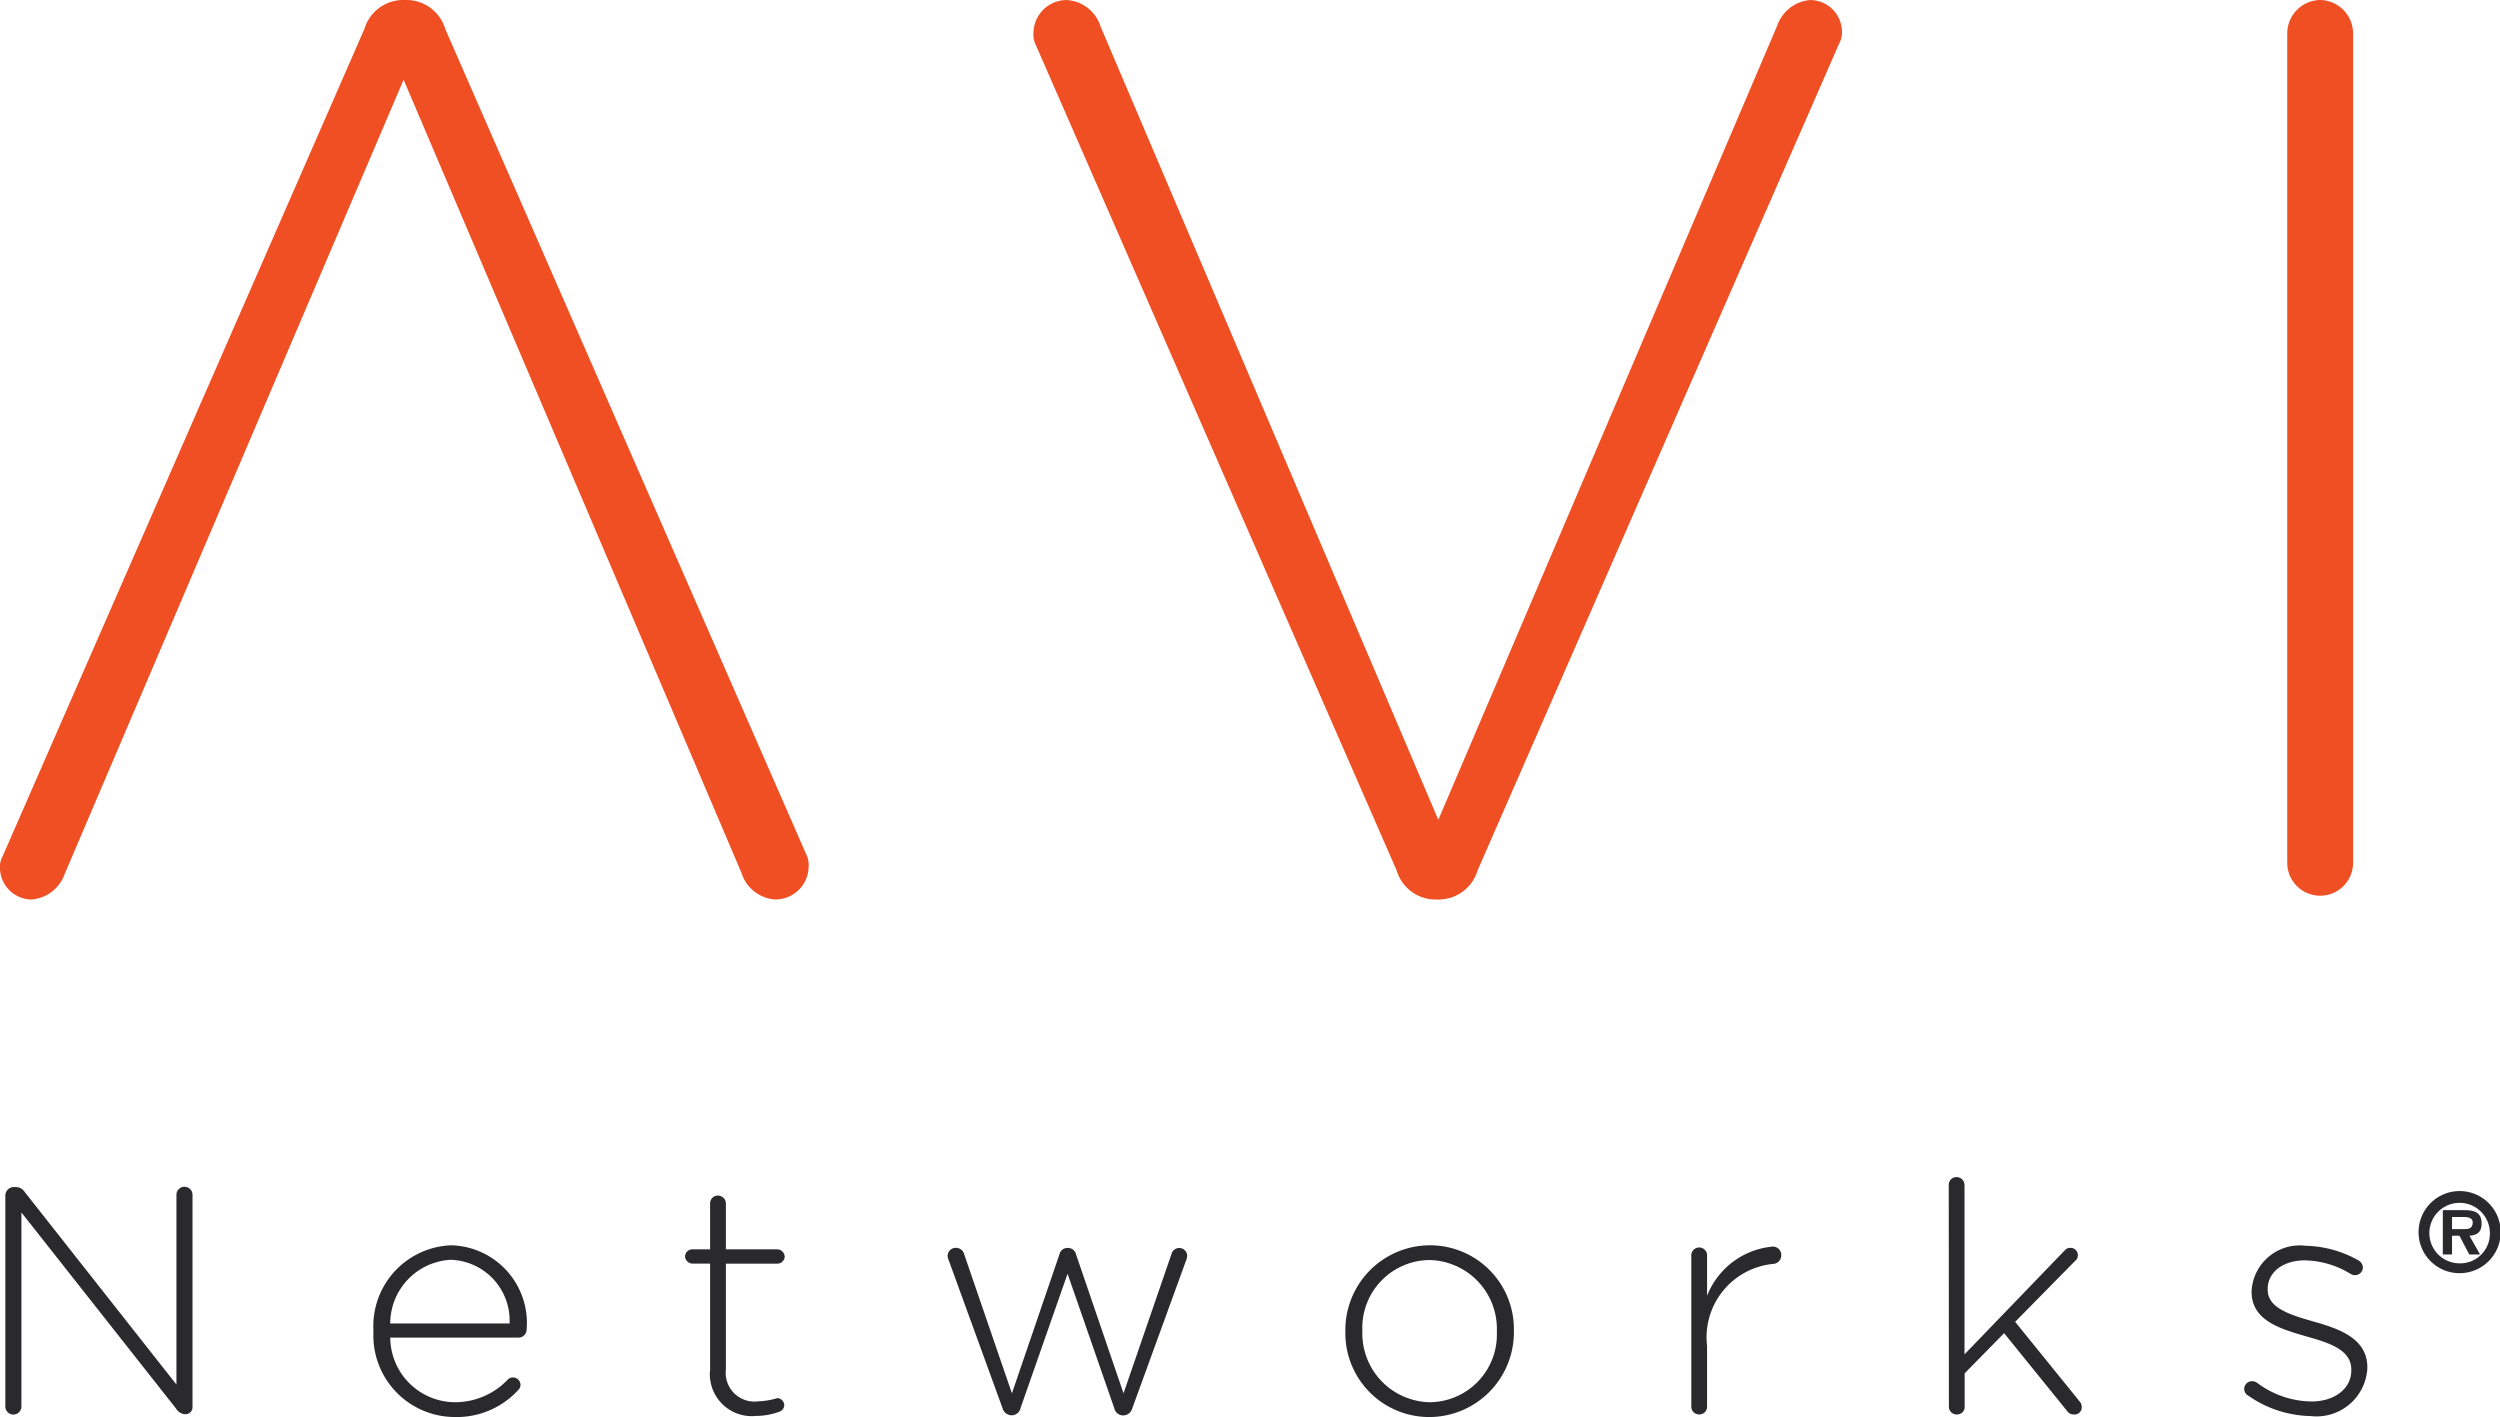 <?xml version="1.0" ?>
<svg xmlns="http://www.w3.org/2000/svg" data-name="Layer 1" viewBox="0 0 72.15 40.9">
	<defs>
		<style>.cls-1{fill:none;}.cls-2{clip-path:url(#clip-path);}.cls-3{fill:#f04e23;}.cls-4{fill:#2a2a2d;}</style>
		<clipPath id="clip-path" transform="translate(-36 -710.64)">
			<rect class="cls-1" x="36" y="710.64" width="72.171" height="40.896"/>
		</clipPath>
	</defs>
	<g class="cls-2">
		<path class="cls-3" d="M 40.307,25.12 A 1.17,1.17 0.0 0,0 41.438,25.96 L 41.51,25.96 A 1.173,1.173 0.0 0,0 42.643,25.12 L 53.085,1.241 A 0.653,0.653 0.0 0,0 53.158,0.877 A 0.922,0.922 0.0 0,0 52.244,0.001 A 1.1,1.1 0.0 0,0 51.295,0.73 L 41.51,23.66 L 31.763,0.767 A 1.09,1.09 0.0 0,0 30.777,0.001 A 0.96,0.96 0.0 0,0 29.827,0.913 A 0.725,0.725 0.0 0,0 29.9,1.313 L 40.307,25.12"/>
		<path class="cls-3" d="M 12.851,0.84 A 1.168,1.168 0.0 0,0 11.72,0.0 L 11.648,0.0 A 1.172,1.172 0.0 0,0 10.515,0.84 L 0.073,24.719 A 0.653,0.653 0.0 0,0 0.0,25.083 A 0.922,0.922 0.0 0,0 0.914,25.959 A 1.1,1.1 0.0 0,0 1.863,25.23 L 11.648,2.3 L 21.4,25.193 A 1.09,1.09 0.0 0,0 22.386,25.959 A 0.96,0.96 0.0 0,0 23.336,25.047 A 0.723,0.723 0.0 0,0 23.263,24.647 L 12.851,0.84"/>
		<path class="cls-3" d="M 66.96,0.0 A 0.967,0.967 0.0 0,0 66.01,0.95 L 66.01,24.9 A 0.95,0.95 0.0 0,0 67.91,24.9 L 67.91,0.95 A 0.967,0.967 0.0 0,0 66.96,0.0"/>
		<path class="cls-4" d="M 0.154,34.5 A 0.246,0.246 0.0 0,1 0.396,34.259 L 0.47,34.259 A 0.3,0.3 0.0 0,1 0.711,34.398 L 5.092,39.958 L 5.092,34.482 A 0.232,0.232 0.0 1,1 5.556,34.482 L 5.556,40.608 A 0.2,0.2 0.0 0,1 5.361,40.813 L 5.325,40.813 A 0.329,0.329 0.0 0,1 5.084,40.655 L 0.618,34.992 L 0.618,40.592 A 0.232,0.232 0.0 1,1 0.154,40.592 L 0.154,34.5"/>
		<path class="cls-4" d="M 13.1,40.895 A 2.353,2.353 0.0 0,1 10.778,38.426 L 10.778,38.408 A 2.334,2.334 0.0 0,1 13.025,35.939 A 2.242,2.242 0.0 0,1 15.197,38.389 A 0.231,0.231 0.0 0,1 14.974,38.603 L 11.263,38.603 A 1.877,1.877 0.0 0,0 13.119,40.468 A 2.1,2.1 0.0 0,0 14.651,39.819 A 0.2,0.2 0.0 0,1 14.799,39.754 A 0.217,0.217 0.0 0,1 15.022,39.967 A 0.227,0.227 0.0 0,1 14.948,40.125 A 2.408,2.408 0.0 0,1 13.101,40.895 M 14.706,38.195 A 1.754,1.754 0.0 0,0 13.006,36.358 A 1.843,1.843 0.0 0,0 11.262,38.195 L 14.706,38.195"/>
		<path class="cls-4" d="M 20.494,39.568 L 20.494,36.468 L 19.983,36.468 A 0.223,0.223 0.0 0,1 19.77,36.255 A 0.214,0.214 0.0 0,1 19.983,36.055 L 20.494,36.055 L 20.494,34.737 A 0.222,0.222 0.0 0,1 20.717,34.505 A 0.23,0.23 0.0 0,1 20.949,34.737 L 20.949,36.055 L 22.434,36.055 A 0.222,0.222 0.0 0,1 22.647,36.269 A 0.214,0.214 0.0 0,1 22.434,36.469 L 20.949,36.469 L 20.949,39.523 A 0.83,0.83 0.0 0,0 21.896,40.441 A 2.005,2.005 0.0 0,0 22.434,40.349 A 0.212,0.212 0.0 0,1 22.634,40.549 A 0.206,0.206 0.0 0,1 22.486,40.744 A 1.961,1.961 0.0 0,1 21.817,40.864 A 1.21,1.21 0.0 0,1 20.49,39.564"/>
		<path class="cls-4" d="M 28.935,40.645 L 27.385,36.384 A 0.424,0.424 0.0 0,1 27.348,36.236 A 0.238,0.238 0.0 0,1 27.59,36.012 A 0.248,0.248 0.0 0,1 27.831,36.212 L 29.204,40.212 L 30.578,36.194 A 0.229,0.229 0.0 0,1 30.801,36.016 L 30.819,36.016 A 0.234,0.234 0.0 0,1 31.052,36.194 L 32.425,40.212 L 33.808,36.194 A 0.231,0.231 0.0 0,1 34.263,36.231 A 0.425,0.425 0.0 0,1 34.226,36.388 L 32.676,40.649 A 0.273,0.273 0.0 0,1 32.425,40.849 L 32.407,40.849 A 0.263,0.263 0.0 0,1 32.156,40.635 L 30.81,36.76 L 29.455,40.631 A 0.263,0.263 0.0 0,1 29.204,40.845 L 29.186,40.845 A 0.274,0.274 0.0 0,1 28.935,40.645"/>
		<path class="cls-4" d="M 38.827,38.436 L 38.827,38.417 A 2.446,2.446 0.0 0,1 41.268,35.939 A 2.42,2.42 0.0 0,1 43.691,38.398 L 43.691,38.417 A 2.447,2.447 0.0 0,1 41.25,40.896 A 2.421,2.421 0.0 0,1 38.827,38.436 M 43.199,38.436 L 43.199,38.417 A 1.985,1.985 0.0 0,0 41.25,36.365 A 1.955,1.955 0.0 0,0 39.318,38.398 L 39.318,38.417 A 1.985,1.985 0.0 0,0 41.268,40.468 A 1.953,1.953 0.0 0,0 43.199,38.436"/>
		<path class="cls-4" d="M 48.811,36.245 A 0.228,0.228 0.0 1,1 49.266,36.245 L 49.266,37.396 A 2.252,2.252 0.0 0,1 51.166,35.976 A 0.242,0.242 0.0 0,1 51.407,36.227 A 0.247,0.247 0.0 0,1 51.166,36.477 A 2.129,2.129 0.0 0,0 49.266,38.844 L 49.266,40.59 A 0.221,0.221 0.0 0,1 49.043,40.821 A 0.224,0.224 0.0 0,1 48.811,40.59 L 48.811,36.245"/>
		<path class="cls-4" d="M 56.241,34.203 A 0.222,0.222 0.0 0,1 56.464,33.971 A 0.23,0.23 0.0 0,1 56.696,34.203 L 56.696,39.086 L 59.596,36.078 A 0.2,0.2 0.0 0,1 59.754,36.013 A 0.21,0.21 0.0 0,1 59.967,36.227 A 0.19,0.19 0.0 0,1 59.893,36.384 L 58.157,38.148 L 60.014,40.441 A 0.237,0.237 0.0 0,1 60.079,40.608 A 0.207,0.207 0.0 0,1 59.857,40.822 A 0.232,0.232 0.0 0,1 59.657,40.722 L 57.838,38.475 L 56.7,39.634 L 56.7,40.59 A 0.217,0.217 0.0 0,1 56.477,40.822 A 0.224,0.224 0.0 0,1 56.245,40.59 L 56.241,34.203"/>
		<path class="cls-4" d="M 64.851,40.26 A 0.246,0.246 0.0 0,1 64.767,40.084 A 0.227,0.227 0.0 0,1 64.99,39.861 A 0.258,0.258 0.0 0,1 65.139,39.907 A 2.653,2.653 0.0 0,0 66.717,40.446 C 67.357,40.446 67.859,40.093 67.859,39.546 L 67.859,39.528 C 67.859,38.971 67.265,38.767 66.605,38.581 C 65.835,38.358 64.981,38.126 64.981,37.281 L 64.981,37.261 A 1.391,1.391 0.0 0,1 66.54,35.953 A 3.232,3.232 0.0 0,1 68.072,36.379 A 0.251,0.251 0.0 0,1 68.193,36.579 A 0.226,0.226 0.0 0,1 67.97,36.801 A 0.24,0.24 0.0 0,1 67.839,36.765 A 2.619,2.619 0.0 0,0 66.522,36.374 C 65.872,36.374 65.445,36.728 65.445,37.201 L 65.445,37.219 C 65.445,37.749 66.085,37.944 66.763,38.138 C 67.524,38.352 68.322,38.631 68.322,39.466 L 68.322,39.485 A 1.468,1.468 0.0 0,1 66.689,40.868 A 3.254,3.254 0.0 0,1 64.851,40.255"/>
		<path class="cls-4" d="M 69.8,35.56 A 1.185,1.185 0.0 1,1 70.985,36.744 A 1.182,1.182 0.0 0,1 69.8,35.56 M 71.857,35.56 A 0.873,0.873 0.0 1,0 70.985,36.46 A 0.856,0.856 0.0 0,0 71.857,35.56 M 71.573,36.203 L 71.263,36.203 L 70.979,35.663 L 70.766,35.663 L 70.766,36.203 L 70.5,36.203 L 70.5,34.925 L 71.119,34.925 C 71.453,34.925 71.619,35.015 71.619,35.316 C 71.619,35.553 71.494,35.647 71.269,35.663 L 71.573,36.203 M 71.119,35.472 C 71.263,35.472 71.362,35.441 71.362,35.281 C 71.362,35.121 71.178,35.122 71.057,35.122 L 70.766,35.122 L 70.766,35.472 L 71.119,35.472"/>
	</g>
</svg>
